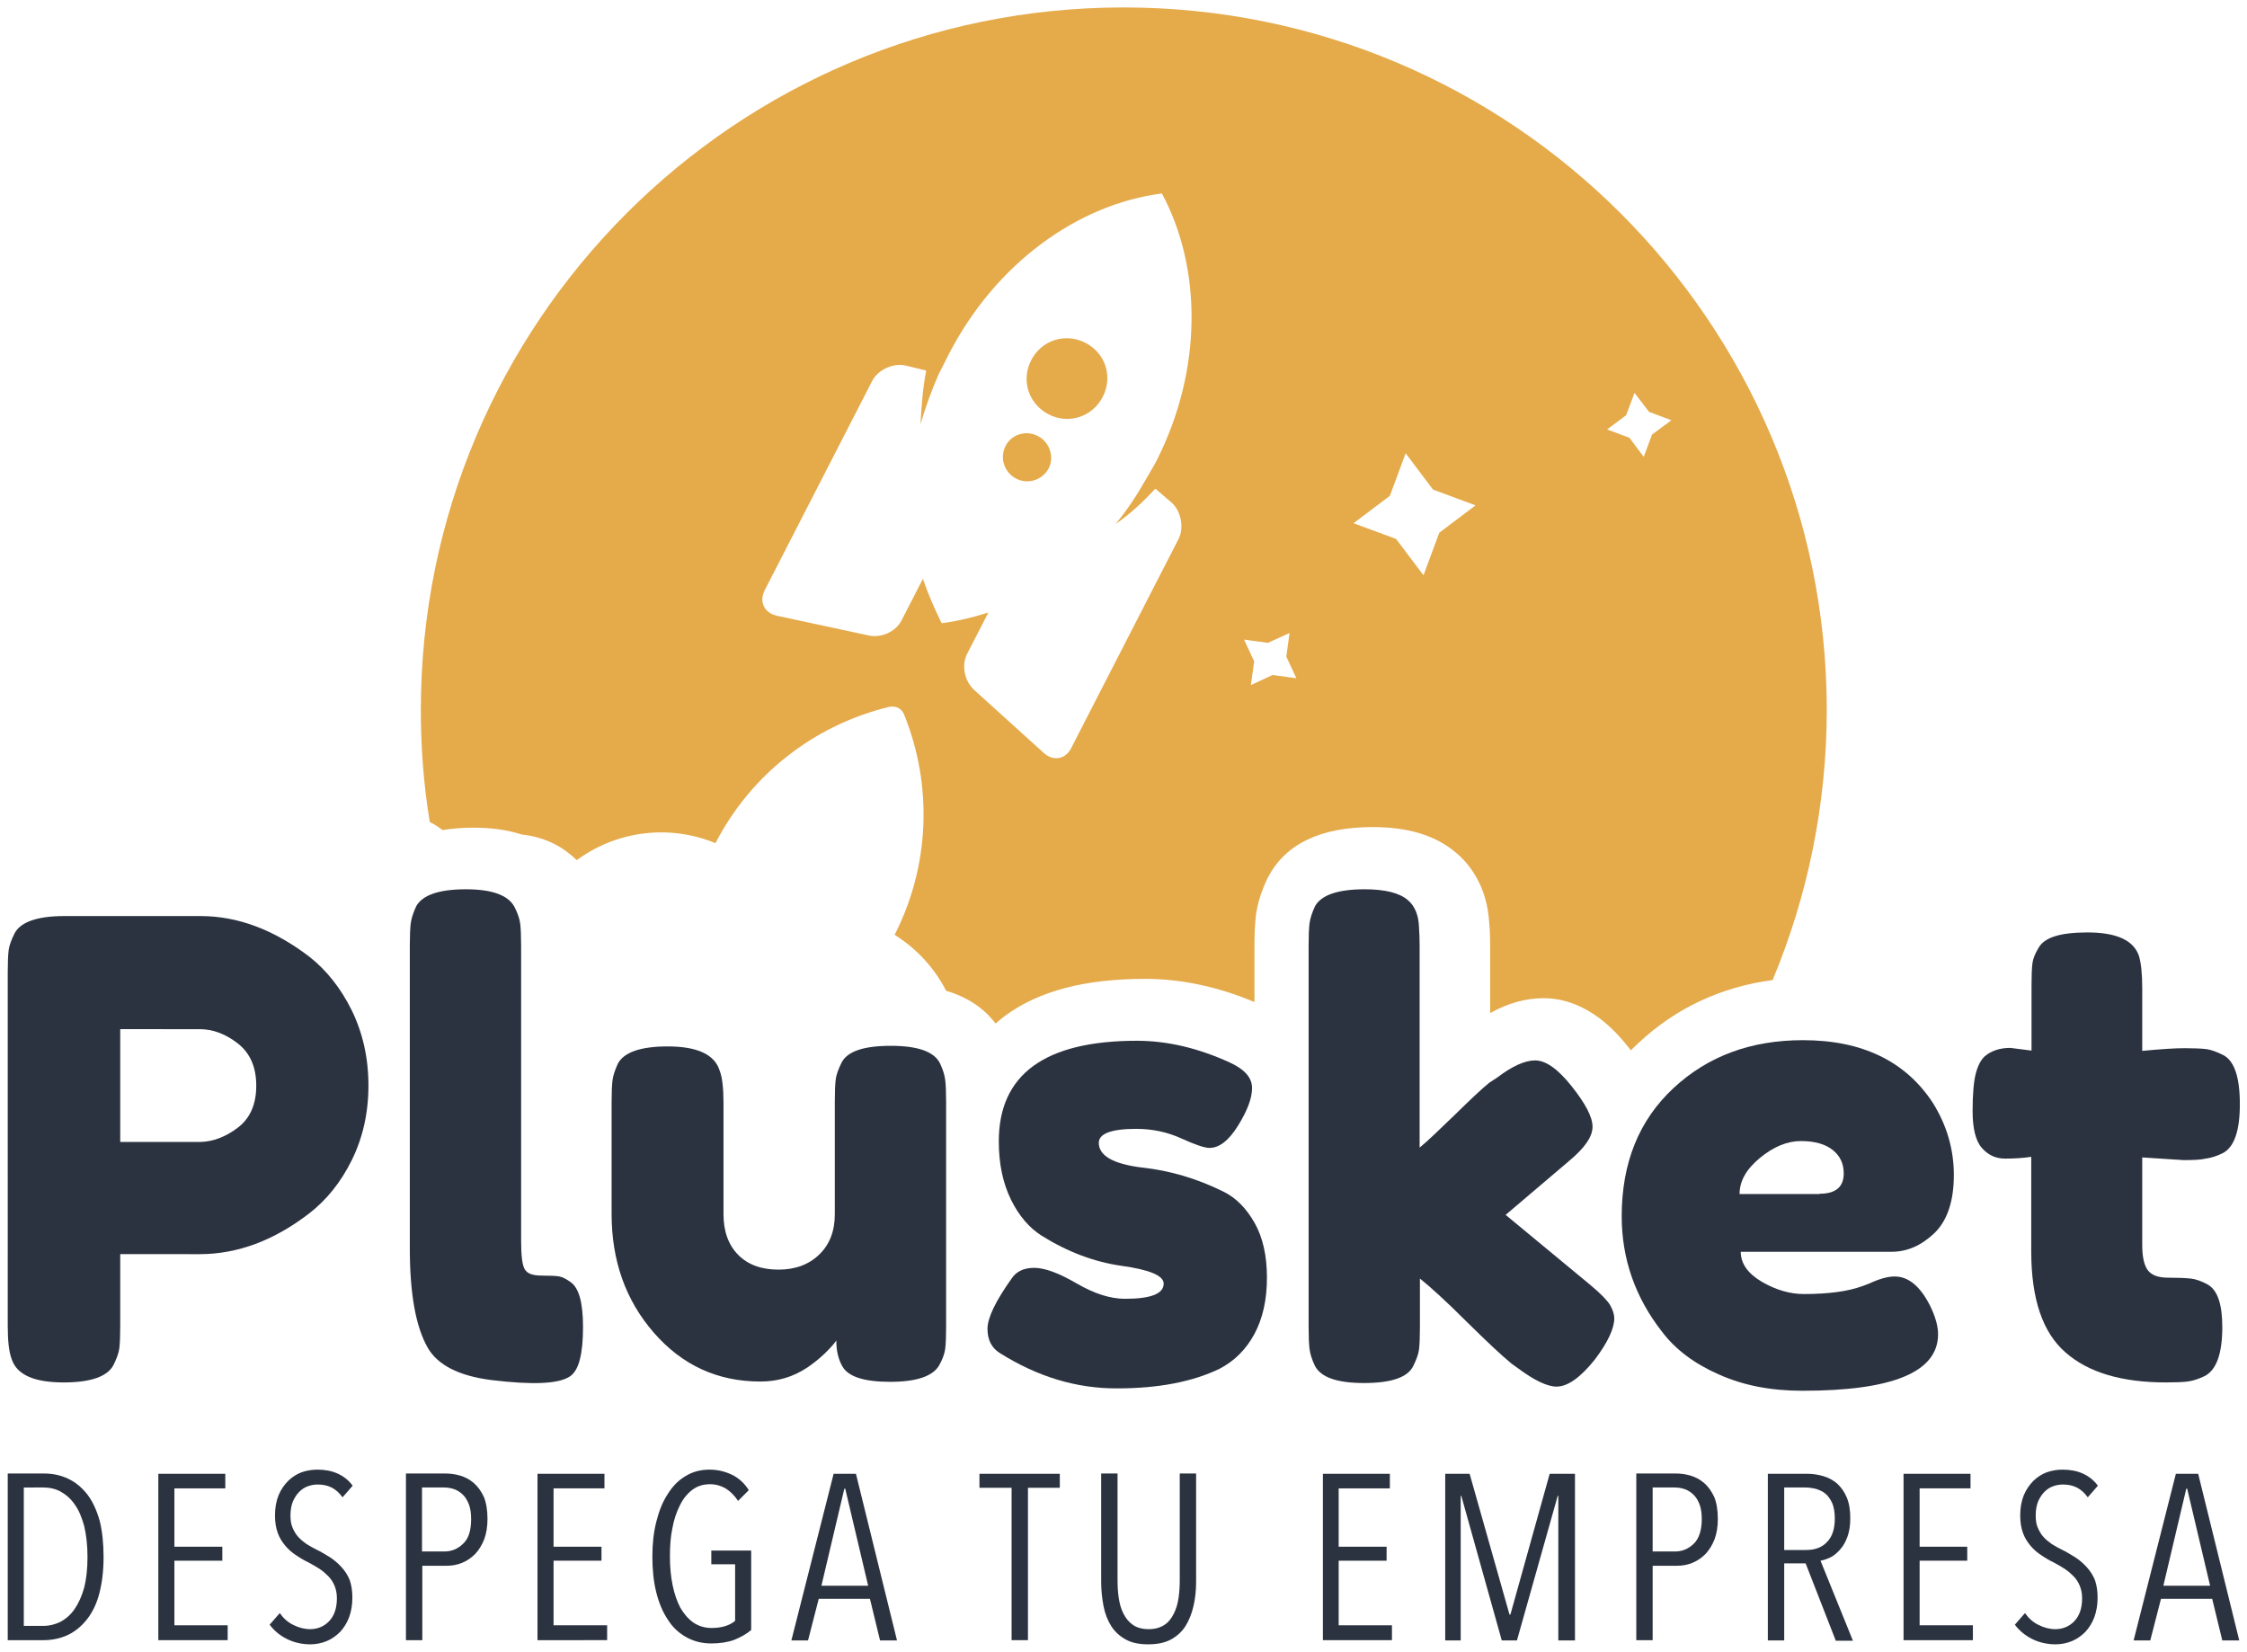 <?xml version="1.0" encoding="utf-8"?>
<!-- Generator: Adobe Illustrator 22.1.0, SVG Export Plug-In . SVG Version: 6.00 Build 0)  -->
<svg version="1.1" id="Capa_1" xmlns="http://www.w3.org/2000/svg" xmlns:xlink="http://www.w3.org/1999/xlink" x="0px" y="0px"
	 viewBox="0 0 755 555" style="enable-background:new 0 0 755 555;" xml:space="preserve">
<style type="text/css">
	.st0{fill:#E5AA4A;}
	.st1{fill:#2C3340;}
</style>
<g>
	<g>
		<g>
			<path class="st0" d="M364.7,115.2c-6.8-3.5-14.7-0.9-18.2,5.8c-3.5,6.8-0.9,14.7,5.8,18.2c6.7,3.5,14.7,0.9,18.2-5.8
				C374,126.6,371.5,118.7,364.7,115.2z"/>
			<path class="st0" d="M377.5,2.5c-130.4,0-236.1,105.7-236.1,236.1c0,12.8,1,25.4,3,37.6c0.1,0.1,0.3,0.1,0.4,0.2
				c1.4,0.7,2.7,1.6,3.9,2.5c3.2-0.5,6.6-0.8,10.4-0.8c5,0,10.7,0.5,16.2,2.3c3.8,0.4,7.5,1.4,11,3.2c2.8,1.4,5.3,3.3,7.5,5.4
				c13.5-9.9,31.1-12.1,46.6-5.7c11.9-23.1,33.2-39.7,58.4-45.8c1-0.2,2-0.1,2.9,0.3c0.9,0.4,1.6,1.2,2,2.1
				c9.8,24,8.7,51.1-3.1,74.2c7.5,4.7,13.4,11.2,17.3,18.8c7.1,2.1,12.7,5.8,16.6,11c1.1-0.9,2.2-1.8,3.2-2.6
				c11.5-8.4,26.9-12.4,47.1-12.4c12,0,24.4,2.6,36.7,7.8v-19.1c0-4.3,0.2-7.5,0.5-10.1c0.5-3.8,1.7-7.7,3.6-11.8
				c0.1-0.3,0.2-0.5,0.4-0.8c5.8-11.3,17.7-17,35.2-17c12,0,21.1,2.8,27.9,8.5c4.8,4,10.6,11.4,11.3,23.9c0.2,2,0.3,4.4,0.3,7.4
				v22.7c6.1-3.4,12-5,17.9-5c15.3,0,25.3,12.4,28.5,16.4c0.3,0.4,0.6,0.7,0.9,1.1c0.9-0.9,1.8-1.8,2.8-2.7
				c12.5-11.6,27.6-18.6,44.8-20.9c11.7-28,18.2-58.8,18.2-91C613.6,108.2,507.9,2.5,377.5,2.5z M388.2,164.2l5.5,4.7
				c3.2,2.9,4.2,8.5,2.3,12.2l-36.1,70.3c-1.9,3.8-6.1,4.5-9.3,1.5l-23.3-21.1c-3.2-2.9-4.3-8.2-2.4-12l7.2-14
				c-5.3,1.7-10.3,2.9-15.7,3.6c-2.3-4.7-4.5-9.6-6.3-14.9l-7.2,14c-1.9,3.7-6.8,6-11.1,5l-30.7-6.6c-4.3-0.9-6.1-4.7-4.2-8.5
				l36.1-70.3c1.9-3.8,7-6.2,11.2-5.3l7,1.7c-1.1,5.8-1.6,11.8-1.9,18c1.7-5.8,3.8-11.6,6.2-17c1-2,2.1-4,3.2-6.3
				c15.8-30.8,43.6-50.6,71.7-54.2c13.4,24.9,13.8,59.2-1.9,90c-1.2,2.3-2.4,4.1-3.5,6.1c-2.9,5.1-6.3,10.4-10.2,15
				C379.9,172.6,384.2,168.5,388.2,164.2z M427.6,226.8l-7.3,3.4l1.1-8l-3.4-7.3l8,1.1l7.3-3.3l-1.1,7.9l3.4,7.3L427.6,226.8z
				 M483.6,179l-5.3,14.3l-9.2-12.2l-14.3-5.3l12.2-9.2l5.3-14.3l9.2,12.2l14.3,5.3L483.6,179z M555.1,146l-2.8,7.5l-4.8-6.4
				l-7.5-2.8l6.4-4.8l2.8-7.5l4.9,6.4l7.5,2.8L555.1,146z"/>
			<path class="st0" d="M348.7,146.5c-4-2.1-8.9-0.5-10.8,3.3c-2.1,4-0.5,8.9,3.5,11c4,2.1,8.9,0.5,11-3.5
				C354.3,153.5,352.7,148.5,348.7,146.5z"/>
		</g>
		<g>
			<path class="st1" d="M118.2,339.5c3.7,7.6,5.6,16,5.6,25.2c0,9.3-1.9,17.6-5.6,25.1c-3.7,7.5-8.5,13.4-14.3,17.9
				c-11.8,9.1-24.1,13.7-36.8,13.7H40.4v24.2c0,3.3-0.1,5.7-0.3,7.4c-0.2,1.6-0.9,3.5-2,5.7c-2,3.8-7.6,5.8-16.7,5.8
				c-10,0-15.8-2.6-17.5-7.9c-0.9-2.4-1.3-6.1-1.3-11.1V326.7c0-3.3,0.1-5.7,0.3-7.4c0.2-1.6,0.9-3.5,2-5.7c2-3.8,7.6-5.8,16.7-5.8
				h45.8c12.5,0,24.7,4.6,36.6,13.7C109.7,326,114.5,332,118.2,339.5z M79.9,378.9c4.1-3.1,6.2-7.8,6.2-14.1c0-6.3-2.1-11-6.2-14.2
				c-4.1-3.2-8.4-4.8-12.8-4.8H40.4v37.9h26.9C71.6,383.6,75.8,382,79.9,378.9z"/>
			<path class="st1" d="M137.7,317.7c0-3.3,0.1-5.7,0.3-7.4c0.2-1.6,0.8-3.5,1.8-5.7c2-3.8,7.6-5.8,16.7-5.8
				c8.7,0,14.1,1.9,16.3,5.8c1.1,2.1,1.8,4.1,2,5.8c0.2,1.7,0.3,4.2,0.3,7.5v99c0,5.1,0.4,8.4,1.3,9.7c0.9,1.4,2.7,2,5.7,2
				c2.9,0,4.9,0.1,5.9,0.3c1,0.2,2.2,0.8,3.6,1.8c2.9,1.9,4.3,6.9,4.3,15.2c0,9-1.4,14.5-4.3,16.5c-3.7,2.6-12.5,3-26.5,1.3
				c-11-1.4-18.1-5.1-21.4-10.9c-4-7-6-18.1-6-33.4V317.7z"/>
			<path class="st1" d="M255.5,464.2c-14.4,0-26.3-5.5-35.8-16.4c-9.5-10.9-14.2-24.2-14.2-39.9v-37.4c0-3.4,0.1-5.9,0.3-7.5
				c0.2-1.6,0.8-3.4,1.8-5.6c2-3.8,7.6-5.8,16.7-5.8c10,0,15.8,2.7,17.5,8.1c0.9,2.3,1.3,5.9,1.3,10.9v37.4c0,5.8,1.7,10.4,5,13.7
				c3.3,3.3,7.8,4.9,13.5,4.9c5.6,0,10.2-1.7,13.7-5.1c3.5-3.4,5.2-7.9,5.2-13.5v-37.9c0-3.3,0.1-5.7,0.3-7.4c0.2-1.6,0.9-3.5,2-5.7
				c1.9-3.7,7.3-5.6,16.5-5.6c9,0,14.5,1.9,16.5,5.8c1,2.1,1.6,4,1.8,5.7c0.2,1.6,0.3,4.1,0.3,7.4v75.7c0,3.1-0.1,5.5-0.3,7.2
				c-0.2,1.6-0.9,3.5-2,5.5c-2.1,3.7-7.6,5.6-16.5,5.6c-8.7,0-14-1.7-16-5.1c-1.4-2.4-2.1-5.3-2.1-8.8c-0.6,1-1.9,2.4-3.8,4.3
				c-2,1.9-3.9,3.4-5.8,4.7C266.5,462.7,261.2,464.2,255.5,464.2z"/>
			<path class="st1" d="M335.9,454.6c-2.7-1.7-4.1-4.4-4.1-8.1c0-3.7,2.7-9.3,8.1-16.9c1.6-2.4,4.1-3.6,7.6-3.6
				c3.5,0,8.2,1.7,14.2,5.2c6,3.5,11.4,5.2,16.3,5.2c8.7,0,13-1.7,13-5.1c0-2.7-4.8-4.7-14.3-6c-9-1.3-17.9-4.6-26.7-10.1
				c-4.1-2.6-7.6-6.6-10.3-12.1c-2.7-5.5-4.1-12-4.1-19.6c0-22.5,15.5-33.8,46.4-33.8c10.1,0,20.5,2.4,31.2,7.3
				c5,2.3,7.5,5.1,7.5,8.6c0,3.4-1.6,7.6-4.7,12.6c-3.1,5-6.3,7.5-9.6,7.5c-1.7,0-4.9-1.1-9.5-3.2c-4.6-2.1-9.7-3.2-15.1-3.2
				c-8.4,0-12.6,1.6-12.6,4.7c0,4.3,4.8,7.1,14.5,8.3c9.4,1,18.5,3.7,27.4,8.1c4.1,2,7.6,5.5,10.4,10.4c2.8,4.9,4.2,11.1,4.2,18.5
				c0,7.4-1.4,13.7-4.2,18.9c-2.8,5.2-6.7,9.1-11.7,11.7c-9.1,4.4-20.6,6.6-34.3,6.6C361.8,466.6,348.6,462.6,335.9,454.6z"/>
			<path class="st1" d="M505.9,408.2l28.4,23.5c3.6,3,5.8,5.3,6.7,6.8c0.9,1.6,1.4,3.1,1.4,4.5c0,3.4-2.2,8.1-6.6,13.9
				c-4.8,6-9.1,9-12.8,9c-3.1,0-7.5-2.1-13-6.2l-2.1-1.5c-3.3-2.7-8.3-7.4-15.2-14.2c-6.8-6.8-12.1-11.6-15.6-14.4V446
				c0,3.3-0.1,5.7-0.3,7.4c-0.2,1.6-0.9,3.5-2,5.7c-1.9,3.7-7.3,5.6-16.5,5.6c-9,0-14.5-1.9-16.5-5.8c-1-2.1-1.6-4-1.8-5.7
				c-0.2-1.6-0.3-4.1-0.3-7.4V317.7c0-3.3,0.1-5.7,0.3-7.4c0.2-1.6,0.8-3.5,1.8-5.7c2-3.8,7.6-5.8,16.7-5.8c6.8,0,11.7,1.2,14.5,3.6
				c2.4,2,3.7,5.1,3.8,9.4c0.1,1.3,0.2,3.3,0.2,6v67.8c2.6-2.1,6.4-5.8,11.7-10.9c5.2-5.1,9.1-8.8,11.7-10.9l2.6-1.7
				c5-3.8,9.3-5.8,12.8-5.8c3.6,0,7.7,2.9,12.3,8.7c4.6,5.8,7,10.3,7,13.6c0,3.3-2.6,7.1-7.9,11.5L505.9,408.2z"/>
			<path class="st1" d="M656.5,394.8c0,8.8-2.2,15.3-6.5,19.5c-4.4,4.2-9.2,6.3-14.4,6.3h-50.7c0,4,2.4,7.3,7.1,10.1
				c4.7,2.7,9.4,4.1,14.1,4.1c8.3,0,14.8-0.9,19.5-2.6l2.4-0.9c3.4-1.6,6.3-2.4,8.6-2.4c4.6,0,8.5,3.2,11.8,9.6
				c1.9,3.8,2.8,7.1,2.8,9.8c0,12.7-15.2,19-45.6,19c-10.6,0-19.9-1.8-28.1-5.5c-8.2-3.6-14.6-8.4-19.1-14.4
				c-9-11.5-13.5-24.5-13.5-38.7c0-18,5.8-32.3,17.4-43.1c11.6-10.8,26.1-16.1,43.5-16.1c19.8,0,34.4,7,43.6,21
				C654.1,378,656.5,386.1,656.5,394.8z M611.4,401.1c5.4,0,8.1-2.3,8.1-6.8c0-3.3-1.2-5.9-3.7-7.9c-2.5-2-6.1-3-10.7-3
				c-4.6,0-9.2,1.9-13.8,5.7c-4.6,3.8-6.8,7.8-6.8,12.1H611.4z"/>
			<path class="st1" d="M733.7,389.8l-13.9-0.9v29.5c0,3.8,0.6,6.6,1.8,8.3c1.2,1.7,3.5,2.6,6.8,2.6c3.3,0,5.9,0.1,7.7,0.3
				c1.8,0.2,3.7,0.9,5.7,2c3.3,1.9,4.9,6.6,4.9,14.3c0,9-2,14.5-6,16.5c-2.1,1-4,1.6-5.7,1.8c-1.6,0.2-4,0.3-7.2,0.3
				c-14.8,0-26.1-3.3-33.8-10.1c-7.7-6.7-11.5-18-11.5-34v-31.7c-2.7,0.4-5.6,0.6-8.8,0.6c-3.1,0-5.7-1.2-7.8-3.6
				c-2.1-2.4-3.1-6.6-3.1-12.4c0-5.8,0.4-10.1,1.1-12.7c0.7-2.6,1.7-4.5,3-5.7c2.3-1.9,5.1-2.8,8.6-2.8l7.1,0.9v-22
				c0-3.3,0.1-5.7,0.3-7.3c0.2-1.6,0.9-3.3,2-5.1c1.9-3.6,7.3-5.3,16.5-5.3c9.7,0,15.5,2.6,17.3,7.9c0.7,2.3,1.1,5.9,1.1,10.9v21
				c6.3-0.6,11-0.9,14.2-0.9c3.2,0,5.6,0.1,7.3,0.3c1.6,0.2,3.5,0.9,5.7,2c3.7,1.9,5.6,7.3,5.6,16.5c0,9-1.9,14.5-5.8,16.5
				c-2.1,1-4,1.6-5.7,1.8C739.4,389.7,737,389.8,733.7,389.8z"/>
		</g>
	</g>
	<g>
		<path class="st1" d="M34.8,523.2c0,4.6-0.5,8.6-1.4,12.1c-0.9,3.5-2.3,6.4-4.1,8.7c-1.8,2.3-3.9,4.1-6.4,5.3
			c-2.5,1.2-5.3,1.8-8.3,1.8h-12v-56h12.1c3.1,0,5.8,0.6,8.3,1.8c2.5,1.2,4.6,3,6.4,5.3c1.8,2.4,3.1,5.3,4.1,8.8
			C34.4,514.6,34.8,518.7,34.8,523.2z M29.4,523.2c0-4-0.4-7.4-1.1-10.4c-0.8-2.9-1.8-5.4-3.2-7.3c-1.3-1.9-2.9-3.3-4.7-4.3
			c-1.8-1-3.8-1.4-5.9-1.4H8v46.5h6.5c2.1,0,4.1-0.5,5.9-1.4c1.8-1,3.4-2.4,4.7-4.3c1.3-1.9,2.4-4.3,3.2-7.2
			C29,530.6,29.4,527.2,29.4,523.2z"/>
		<path class="st1" d="M53.2,551.2v-56h22.5v4.9H58.6v19.6h16.1v4.7H58.6v21.7h17.9v5H53.2z"/>
		<path class="st1" d="M118.4,536.8c0,2.5-0.4,4.7-1.1,6.6c-0.7,1.9-1.8,3.6-3,4.9c-1.3,1.3-2.8,2.4-4.5,3.1
			c-1.7,0.7-3.6,1.1-5.5,1.1c-2.8,0-5.5-0.6-7.9-1.8c-2.4-1.2-4.3-2.8-5.8-4.8l3.4-3.9c1.2,1.7,2.7,3.1,4.6,4
			c1.8,0.9,3.7,1.4,5.6,1.4c2.5,0,4.7-0.9,6.4-2.7c1.7-1.8,2.6-4.3,2.6-7.7c0-1.6-0.3-3-0.8-4.2c-0.5-1.2-1.2-2.3-2.1-3.2
			c-0.9-0.9-1.9-1.8-3-2.5c-1.1-0.7-2.3-1.4-3.6-2.1c-1.5-0.7-3-1.6-4.3-2.5c-1.4-0.9-2.6-2-3.6-3.2c-1-1.2-1.9-2.6-2.5-4.3
			c-0.6-1.7-0.9-3.6-0.9-5.8c0-2.6,0.4-4.8,1.2-6.8c0.8-1.9,1.9-3.5,3.2-4.8c1.3-1.3,2.9-2.3,4.5-2.9c1.7-0.6,3.5-0.9,5.3-0.9
			c2.5,0,4.8,0.4,6.8,1.3c2,0.9,3.7,2.2,5.1,4.1l-3.4,3.9c-1.1-1.5-2.3-2.6-3.7-3.3c-1.4-0.7-3-1-4.7-1c-1.1,0-2.2,0.2-3.3,0.6
			c-1.1,0.4-2,1-2.9,1.9c-0.8,0.8-1.5,1.9-2.1,3.2c-0.5,1.3-0.8,2.9-0.8,4.7c0,1.6,0.2,3,0.7,4.1c0.5,1.2,1.1,2.2,1.9,3.1
			c0.8,0.9,1.8,1.7,2.8,2.4c1.1,0.7,2.2,1.3,3.4,1.9c1.5,0.7,2.9,1.6,4.4,2.5c1.4,0.9,2.8,2.1,3.9,3.3c1.2,1.3,2.1,2.7,2.8,4.4
			C118.1,532.6,118.4,534.6,118.4,536.8z"/>
		<path class="st1" d="M163.8,510.4c0,2.6-0.4,4.9-1.1,6.8c-0.8,2-1.8,3.6-3,4.9c-1.3,1.3-2.7,2.3-4.4,3c-1.7,0.7-3.4,1-5.2,1h-8.2
			v25h-5.5v-56h13.2c1.6,0,3.3,0.2,5,0.7c1.7,0.5,3.2,1.3,4.6,2.5c1.4,1.2,2.5,2.8,3.4,4.7C163.4,505,163.8,507.5,163.8,510.4z
			 M158.3,510.4c0-1.8-0.2-3.4-0.7-4.8c-0.5-1.3-1.1-2.4-2-3.3c-0.8-0.8-1.8-1.5-2.9-1.9c-1.1-0.4-2.3-0.6-3.5-0.6h-7.4v21.5h7.5
			c2.5,0,4.6-0.9,6.4-2.7C157.5,516.9,158.3,514.1,158.3,510.4z"/>
		<path class="st1" d="M180.6,551.2v-56h22.5v4.9H186v19.6h16.1v4.7H186v21.7H204v5H180.6z"/>
		<path class="st1" d="M246.7,551c-2.2,0.8-4.8,1.2-7.7,1.2c-3.1,0-5.9-0.7-8.4-2.1c-2.5-1.4-4.6-3.3-6.2-5.9
			c-1.7-2.5-3-5.6-3.9-9.2c-0.9-3.6-1.3-7.6-1.3-12c0-4.2,0.4-8,1.3-11.6c0.9-3.6,2.1-6.7,3.8-9.3c1.6-2.6,3.6-4.7,6-6.1
			c2.4-1.5,5.1-2.2,8.1-2.2c2.7,0,5.2,0.6,7.5,1.7c2.3,1.1,4.2,2.8,5.7,5.2l-3.6,3.6c-1.2-1.8-2.6-3.2-4.2-4.2
			c-1.6-0.9-3.3-1.4-5.2-1.4c-2.3,0-4.3,0.6-6,1.9c-1.7,1.3-3.1,3-4.2,5.3c-1.1,2.2-2,4.8-2.5,7.7c-0.6,2.9-0.8,6-0.8,9.4
			c0,3.5,0.3,6.7,0.9,9.6c0.6,3,1.5,5.5,2.6,7.6c1.2,2.1,2.7,3.8,4.4,5c1.8,1.2,3.8,1.8,6.1,1.8c1.7,0,3.2-0.2,4.5-0.6
			c1.3-0.4,2.5-1,3.4-1.8v-19h-8V521h13.4v26.7C250.7,549.1,248.9,550.1,246.7,551z"/>
		<path class="st1" d="M295.7,551.2l-3.4-14h-17.2l-3.6,14h-5.6l14.2-56h7.5l13.8,56H295.7z M284,500.2h-0.3l-7.7,32.6h15.7
			L284,500.2z"/>
		<path class="st1" d="M345.4,499.9v51.2h-5.5v-51.2h-10.8v-4.7h27v4.7H345.4z"/>
		<path class="st1" d="M401,539.7c-0.6,2.6-1.5,4.8-2.7,6.7c-1.2,1.9-2.9,3.4-4.9,4.5c-2.1,1.1-4.6,1.6-7.6,1.6s-5.5-0.5-7.5-1.6
			c-2-1.1-3.7-2.6-4.9-4.5c-1.2-1.9-2.1-4.1-2.6-6.7c-0.5-2.6-0.8-5.3-0.8-8.2v-36.4h5.5v35.7c0,2.1,0.1,4.1,0.4,6.1
			c0.3,2,0.8,3.8,1.6,5.3c0.8,1.6,1.8,2.8,3.2,3.8c1.3,0.9,3.1,1.4,5.3,1.4c2.1,0,3.8-0.5,5.2-1.4c1.4-0.9,2.4-2.2,3.2-3.8
			c0.8-1.6,1.3-3.3,1.6-5.3c0.3-2,0.4-4,0.4-6.1v-35.7h5.5v36.4C401.9,534.4,401.6,537.2,401,539.7z"/>
		<path class="st1" d="M444.5,551.2v-56H467v4.9h-17.2v19.6h16.1v4.7h-16.1v21.7h17.9v5H444.5z"/>
		<path class="st1" d="M523.6,551.2v-48.6h-0.2l-13.7,48.6h-5.1l-13.6-48.6h-0.2v48.6h-5.2v-56h8.2l13.4,47.3h0.3l13.2-47.3h8.5v56
			H523.6z"/>
		<path class="st1" d="M577.2,510.4c0,2.6-0.4,4.9-1.1,6.8c-0.8,2-1.8,3.6-3,4.9c-1.3,1.3-2.7,2.3-4.4,3c-1.7,0.7-3.4,1-5.2,1h-8.2
			v25h-5.5v-56H563c1.6,0,3.3,0.2,5,0.7c1.7,0.5,3.2,1.3,4.6,2.5c1.4,1.2,2.5,2.8,3.4,4.7C576.8,505,577.2,507.5,577.2,510.4z
			 M571.8,510.4c0-1.8-0.2-3.4-0.7-4.8c-0.5-1.3-1.1-2.4-2-3.3c-0.8-0.8-1.8-1.5-2.9-1.9c-1.1-0.4-2.3-0.6-3.5-0.6h-7.4v21.5h7.5
			c2.5,0,4.6-0.9,6.4-2.7C570.9,516.9,571.8,514.1,571.8,510.4z"/>
		<path class="st1" d="M616.8,551.2l-10.1-25.9h-7.2v25.9h-5.5v-56h13.4c1.8,0,3.6,0.3,5.3,0.8s3.2,1.3,4.6,2.5
			c1.3,1.2,2.4,2.7,3.2,4.6c0.8,1.9,1.2,4.2,1.2,7c0,2.4-0.3,4.4-0.9,6.1c-0.6,1.7-1.4,3.2-2.4,4.3c-1,1.2-2.1,2.1-3.2,2.7
			c-1.2,0.6-2.4,1-3.5,1.2l10.9,26.9H616.8z M616.5,510.2c0-2-0.3-3.7-0.8-5c-0.6-1.3-1.3-2.4-2.2-3.2c-0.9-0.8-2-1.3-3.2-1.7
			c-1.2-0.3-2.4-0.5-3.7-0.5h-7.1v21h7.4c3,0,5.4-0.9,7.1-2.8C615.7,516.2,616.5,513.6,616.5,510.2z"/>
		<path class="st1" d="M639.6,551.2v-56h22.5v4.9H645v19.6H661v4.7H645v21.7h17.9v5H639.6z"/>
		<path class="st1" d="M704.8,536.8c0,2.5-0.4,4.7-1.1,6.6c-0.7,1.9-1.8,3.6-3,4.9c-1.3,1.3-2.8,2.4-4.5,3.1
			c-1.7,0.7-3.6,1.1-5.5,1.1c-2.8,0-5.5-0.6-7.9-1.8c-2.4-1.2-4.3-2.8-5.8-4.8l3.4-3.9c1.2,1.7,2.7,3.1,4.6,4
			c1.8,0.9,3.7,1.4,5.6,1.4c2.5,0,4.7-0.9,6.4-2.7c1.7-1.8,2.6-4.3,2.6-7.7c0-1.6-0.3-3-0.8-4.2c-0.5-1.2-1.2-2.3-2.1-3.2
			c-0.9-0.9-1.9-1.8-3-2.5c-1.1-0.7-2.3-1.4-3.6-2.1c-1.5-0.7-3-1.6-4.3-2.5c-1.4-0.9-2.6-2-3.6-3.2c-1-1.2-1.9-2.6-2.5-4.3
			c-0.6-1.7-0.9-3.6-0.9-5.8c0-2.6,0.4-4.8,1.2-6.8c0.8-1.9,1.9-3.5,3.2-4.8c1.3-1.3,2.9-2.3,4.5-2.9c1.7-0.6,3.5-0.9,5.3-0.9
			c2.5,0,4.8,0.4,6.8,1.3c2,0.9,3.7,2.2,5.1,4.1l-3.4,3.9c-1.1-1.5-2.3-2.6-3.7-3.3c-1.4-0.7-3-1-4.7-1c-1.1,0-2.2,0.2-3.3,0.6
			c-1.1,0.4-2,1-2.9,1.9c-0.8,0.8-1.5,1.9-2.1,3.2c-0.5,1.3-0.8,2.9-0.8,4.7c0,1.6,0.2,3,0.7,4.1c0.5,1.2,1.1,2.2,1.9,3.1
			c0.8,0.9,1.8,1.7,2.8,2.4c1.1,0.7,2.2,1.3,3.4,1.9c1.5,0.7,2.9,1.6,4.4,2.5c1.4,0.9,2.8,2.1,3.9,3.3c1.2,1.3,2.1,2.7,2.8,4.4
			C704.5,532.6,704.8,534.6,704.8,536.8z"/>
		<path class="st1" d="M746.7,551.2l-3.4-14h-17.2l-3.6,14h-5.6l14.2-56h7.5l13.8,56H746.7z M734.9,500.2h-0.3l-7.7,32.6h15.7
			L734.9,500.2z"/>
	</g>
</g>
</svg>
